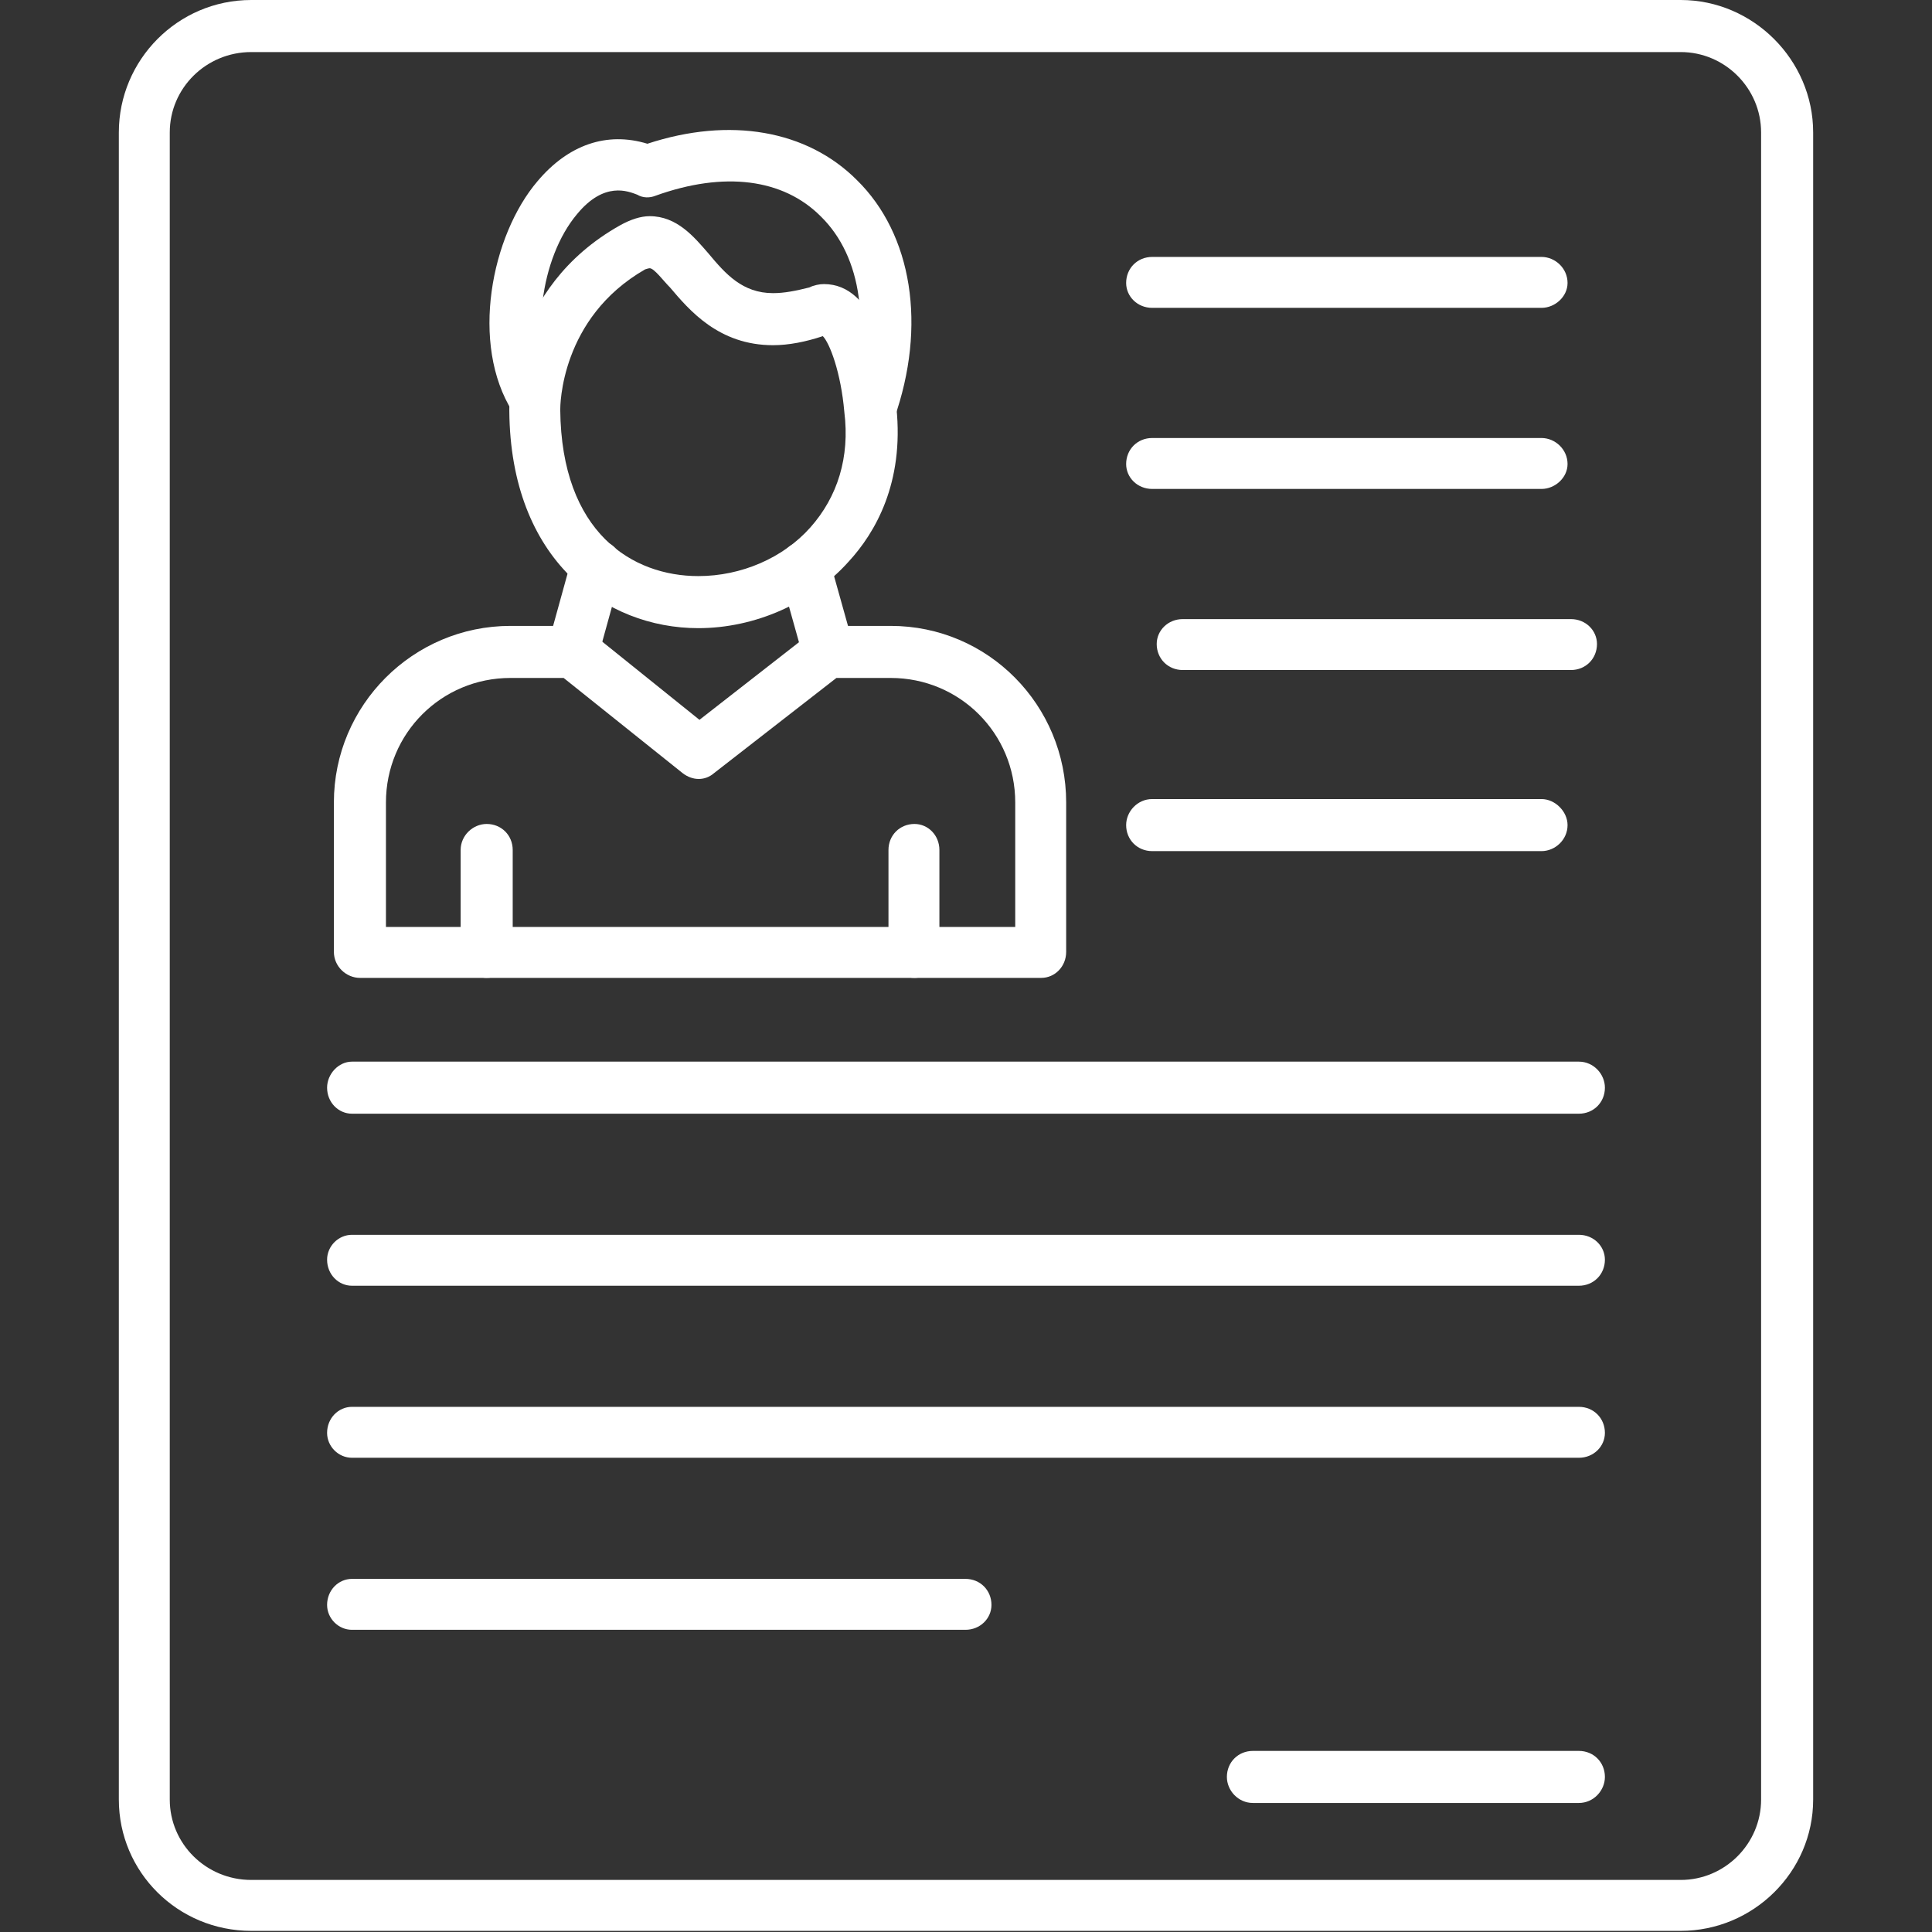<svg xmlns="http://www.w3.org/2000/svg" xml:space="preserve" width="1.707in" height="1.707in" version="1.1" style="shape-rendering:geometricPrecision; text-rendering:geometricPrecision; image-rendering:optimizeQuality; fill-rule:evenodd; clip-rule:evenodd" viewBox="0 0 1707 1707" xmlns:xlink="http://www.w3.org/1999/xlink">
 <rect x="0" y="0" width="1707" height="1707" fill="#333333" stroke="none"/>
 <defs>
  <style type="text/css">
   
    .fil0 {fill:#000002}
   
  </style>
 </defs>
 <g id="Layer_x0020_1">
  <g id="_292271376">
   <g>
    <g>
     <path class="fil0" d="M1485 1706l-1263 0c-65,0 -117,-52 -117,-116l0 -1473c0,-64 52,-117 117,-117l1263 0c64,0 117,53 117,117l0 1473c0,64 -53,116 -117,116zm-1263 -1660c-40,0 -72,32 -72,71l0 1473c0,39 32,71 72,71l1263 0c39,0 71,-32 71,-71l0 -1473c0,-39 -32,-71 -71,-71l-1263 0 0 0z" id="id_101" style="fill: rgb(255, 255, 255);"></path>
    </g>
    <g>
     <path class="fil0" d="M1362 272l-344 0c-13,0 -23,-10 -23,-22 0,-13 10,-23 23,-23l344 0c12,0 23,10 23,23 0,12 -11,22 -23,22z" id="id_102" style="fill: rgb(255, 255, 255);"></path>
    </g>
    <g>
     <path class="fil0" d="M1362 432l-344 0c-13,0 -23,-10 -23,-22 0,-13 10,-23 23,-23l344 0c12,0 23,10 23,23 0,12 -11,22 -23,22z" id="id_103" style="fill: rgb(255, 255, 255);"></path>
    </g>
    <g>
     <path class="fil0" d="M1362 752l-344 0c-13,0 -23,-10 -23,-23 0,-12 10,-23 23,-23l344 0c12,0 23,11 23,23 0,13 -11,23 -23,23z" id="id_104" style="fill: rgb(255, 255, 255);"></path>
    </g>
    <g>
     <path class="fil0" d="M1395 984l-1084 0c-12,0 -22,-10 -22,-23 0,-12 10,-23 22,-23l1084 0c13,0 23,11 23,23 0,13 -10,23 -23,23z" id="id_105" style="fill: rgb(255, 255, 255);"></path>
    </g>
    <g>
     <path class="fil0" d="M1395 1136l-1084 0c-12,0 -22,-10 -22,-23 0,-12 10,-22 22,-22l1084 0c13,0 23,10 23,22 0,13 -10,23 -23,23z" id="id_106" style="fill: rgb(255, 255, 255);"></path>
    </g>
    <g>
     <path class="fil0" d="M1395 1288l-1084 0c-12,0 -22,-10 -22,-22 0,-13 10,-23 22,-23l1084 0c13,0 23,10 23,23 0,12 -10,22 -23,22z" id="id_107" style="fill: rgb(255, 255, 255);"></path>
    </g>
    <g>
     <path class="fil0" d="M1395 1593l-288 0c-13,0 -23,-11 -23,-23 0,-13 10,-23 23,-23l288 0c13,0 23,10 23,23 0,12 -10,23 -23,23z" id="id_108" style="fill: rgb(255, 255, 255);"></path>
    </g>
    <g>
     <path class="fil0" d="M853 1440l-542 0c-12,0 -22,-10 -22,-22 0,-13 10,-23 22,-23l542 0c13,0 23,10 23,23 0,12 -10,22 -23,22z" id="id_109" style="fill: rgb(255, 255, 255);"></path>
    </g>
    <g>
     <g>
      <path class="fil0" d="M1388 592l-343 0c-13,0 -23,-10 -23,-23 0,-12 10,-22 23,-22l343 0c13,0 23,10 23,22 0,13 -10,23 -23,23z" id="id_110" style="fill: rgb(255, 255, 255);"></path>
     </g>
     <g>
      <g>
       <path class="fil0" d="M920 864l-602 0c-12,0 -23,-10 -23,-23l0 -132c0,-86 70,-156 156,-156l55 0c5,0 10,2 15,5l97 78 100 -78c4,-3 9,-5 14,-5l55 0c86,0 155,70 155,156l0 132c0,13 -10,23 -22,23zm-579 -45l556 0 0 -110c0,-61 -49,-110 -110,-110l-48 0 -108 84c-8,7 -19,7 -28,0l-105 -84 -47 0c-61,0 -110,49 -110,110l0 110 0 0z" id="id_111" style="fill: rgb(255, 255, 255);"></path>
      </g>
      <g>
       <g>
        <path class="fil0" d="M617 555c-82,0 -166,-60 -167,-192 0,-4 -2,-108 98,-164 9,-5 18,-8 26,-8 24,0 39,18 52,33 15,18 30,35 57,35 10,0 20,-2 32,-5 4,-2 9,-3 13,-3 45,0 59,68 64,109 7,67 -19,111 -42,136 -33,37 -83,59 -133,59zm-43 -318c0,0 -1,0 -4,1 -75,43 -75,121 -75,124 1,109 64,147 122,147 38,0 75,-16 99,-43 24,-27 35,-62 30,-102 -3,-35 -13,-61 -19,-67 -15,5 -30,8 -44,8 -48,0 -74,-31 -91,-51 -6,-6 -14,-17 -18,-17z" id="id_112" style="fill: rgb(255, 255, 255);"></path>
       </g>
       <g>
        <path class="fil0" d="M769 385c-3,0 -5,0 -8,-1 -11,-4 -18,-17 -13,-29 22,-65 14,-128 -23,-164 -33,-33 -85,-40 -146,-18 -5,2 -11,2 -16,-1 -8,-3 -29,-12 -53,17 -33,39 -42,114 -19,151 7,11 4,25 -7,31 -11,7 -25,4 -31,-7 -38,-60 -19,-156 22,-204 27,-32 61,-44 97,-33 73,-24 141,-12 185,32 49,48 62,129 33,211 -3,9 -12,15 -21,15z" id="id_113" style="fill: rgb(255, 255, 255);"></path>
       </g>
      </g>
      <g>
       <path class="fil0" d="M506 599c-2,0 -4,0 -6,-1 -12,-3 -19,-16 -16,-28l21 -76c3,-12 16,-19 28,-16 12,3 19,15 16,28l-21 76c-2,10 -12,17 -22,17z" id="id_114" style="fill: rgb(255, 255, 255);"></path>
      </g>
      <g>
       <path class="fil0" d="M732 599c-10,0 -20,-7 -22,-17l-21 -75c-3,-13 4,-25 17,-28 12,-3 24,4 27,16l21 75c3,12 -4,25 -16,28 -2,1 -4,1 -6,1z" id="id_115" style="fill: rgb(255, 255, 255);"></path>
      </g>
      <g>
       <g>
        <path class="fil0" d="M430 864c-12,0 -23,-10 -23,-23l0 -90c0,-13 11,-23 23,-23 13,0 23,10 23,23l0 90c0,13 -10,23 -23,23z" id="id_116" style="fill: rgb(255, 255, 255);"></path>
       </g>
       <g>
        <path class="fil0" d="M808 864c-13,0 -23,-10 -23,-23l0 -90c0,-13 10,-23 23,-23 12,0 22,10 22,23l0 90c0,13 -10,23 -22,23z" id="id_117" style="fill: rgb(255, 255, 255);"></path>
       </g>
      </g>
     </g>
    </g>
   </g>
  </g>
 </g>
</svg>